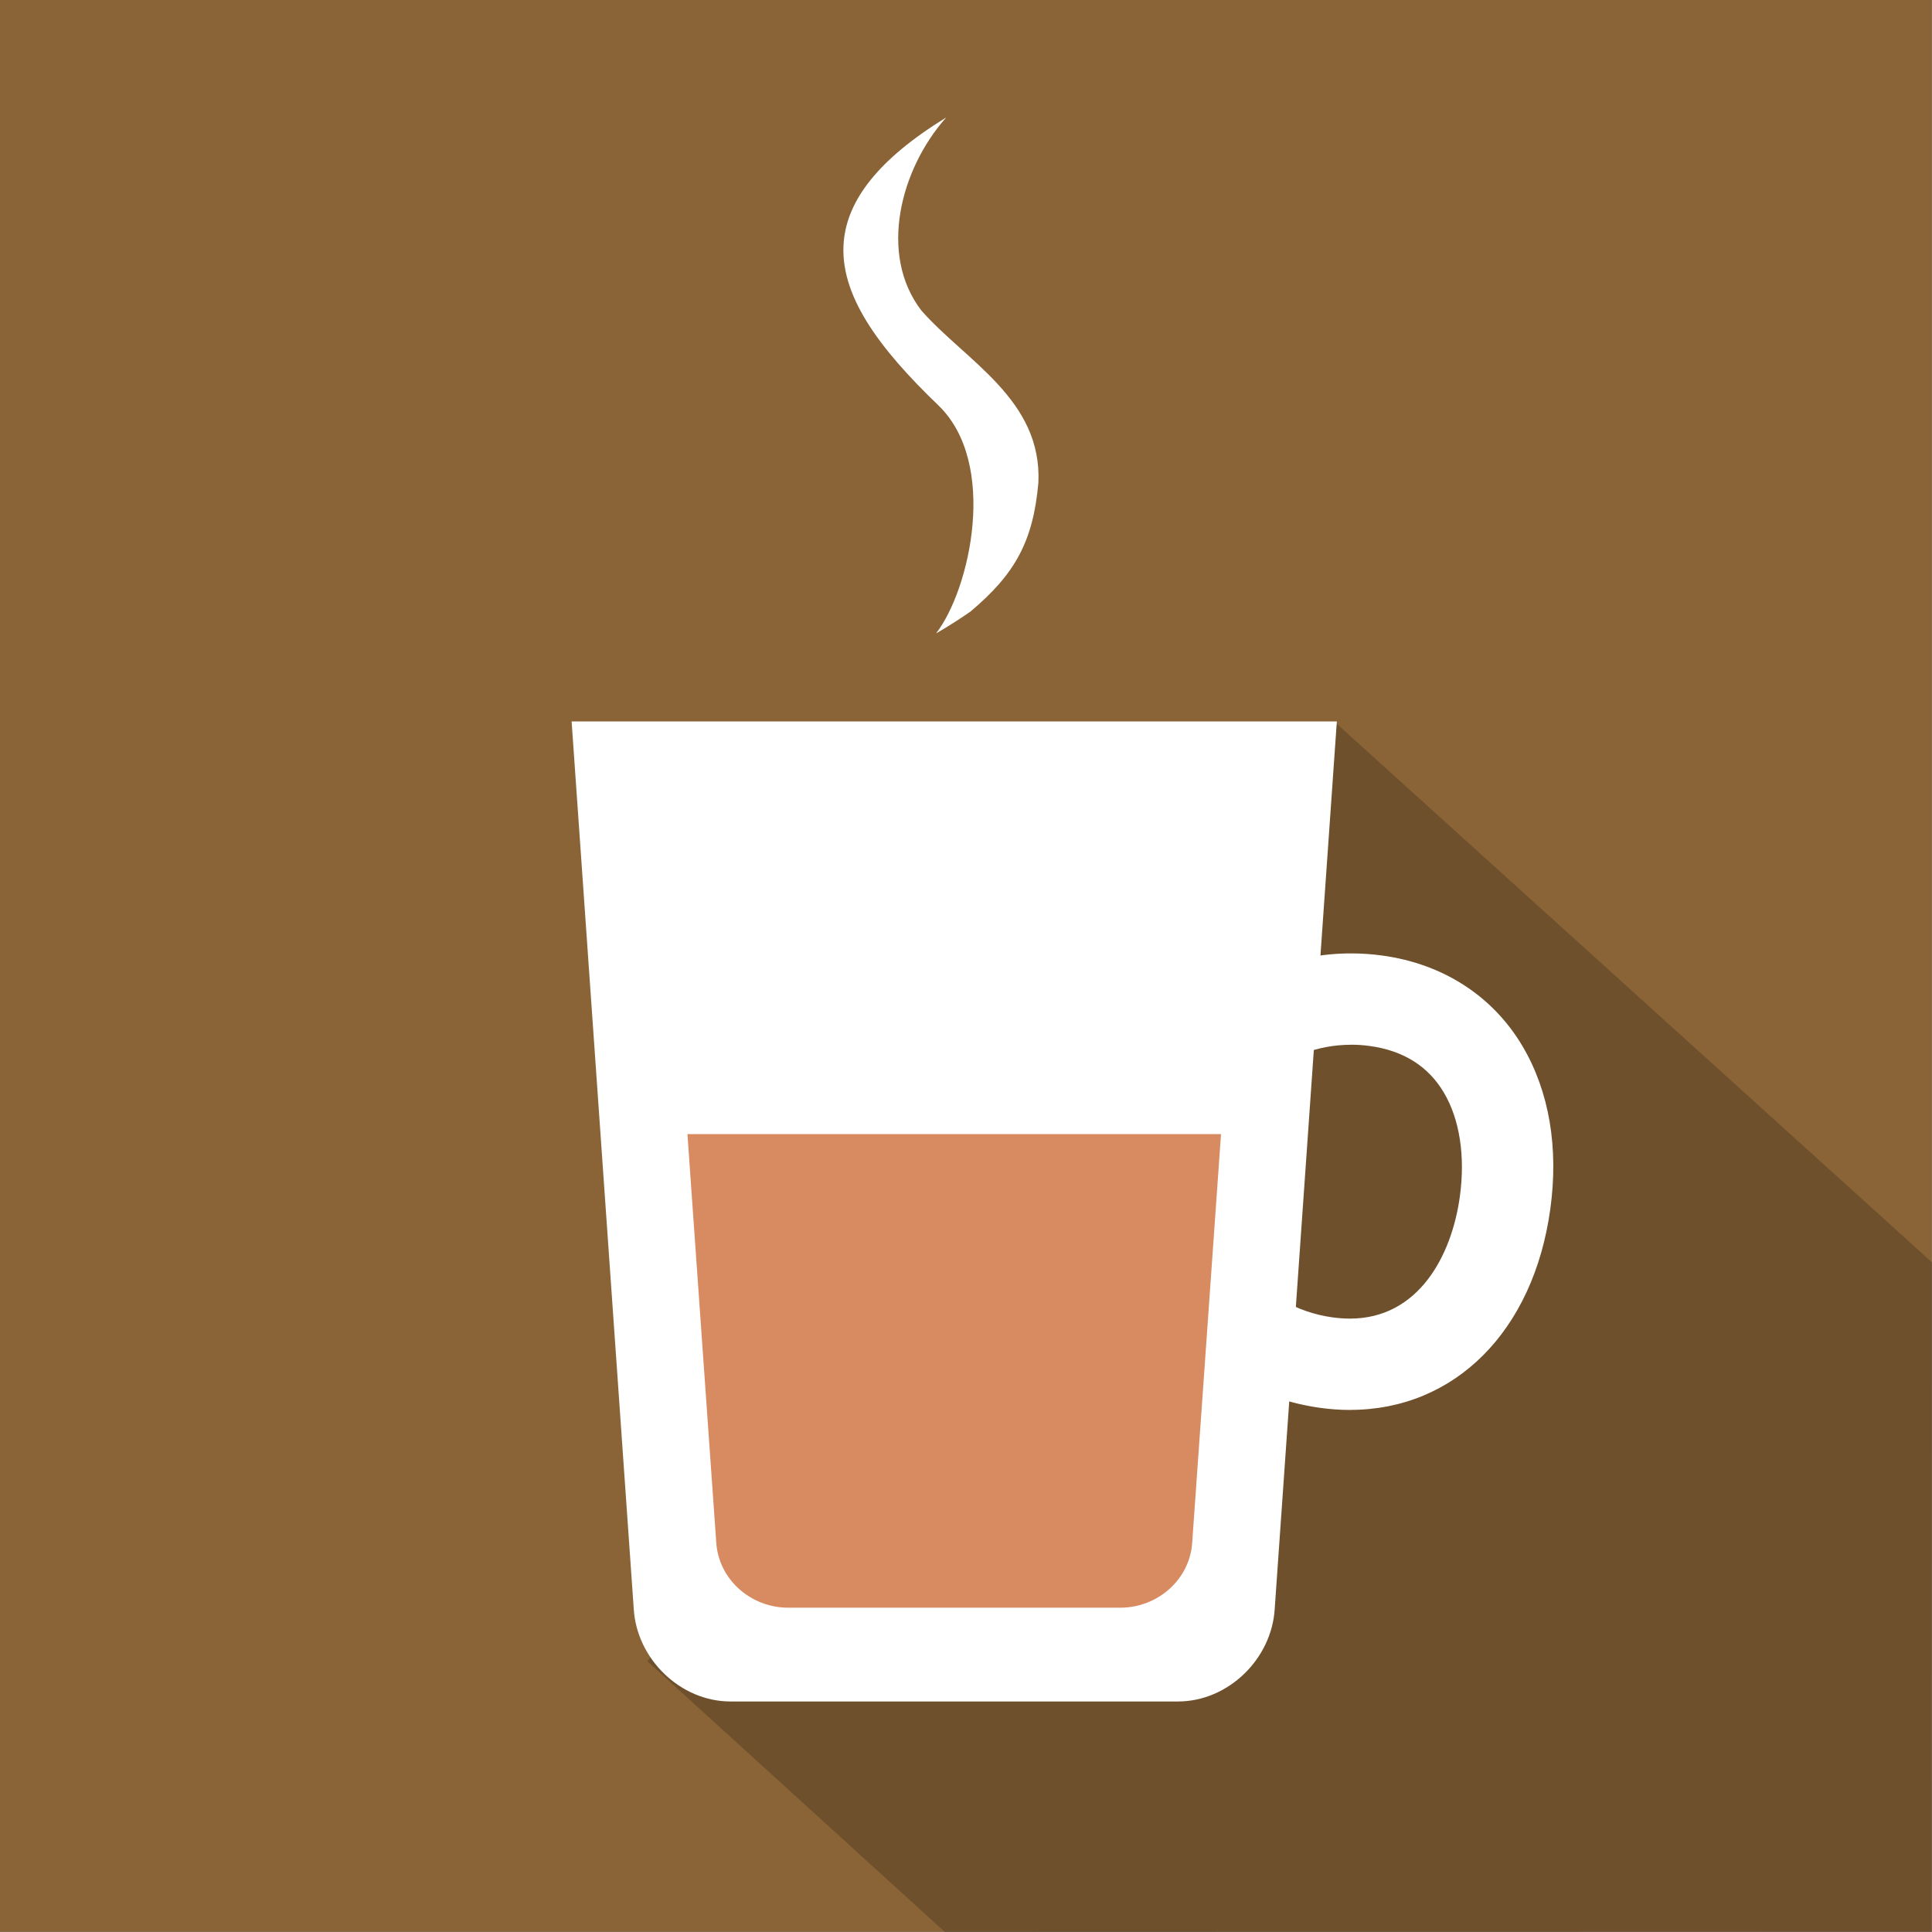 <?xml version="1.0" encoding="UTF-8"?><svg id="a" xmlns="http://www.w3.org/2000/svg" width="412.01" height="412.01" viewBox="0 0 412.01 412.01"><rect x="0" y="0" width="412.01" height="412.01" fill="#808080" stroke="none"/><defs><style>.b{fill:none;}.c{fill:#fff;}.d{fill:#d88a60;}.e{fill:#8a6437;}.f{fill:#512f17;}.g{fill:#010101;opacity:.2;}</style></defs><path class="f" d="m150.5,294.72l1.97,34.99c.48,7.94,7.37,13.97,15.33,13.97h70.86c7.95,0,14.85-6.03,15.32-13.97l2.5-34.99h-105.99Z"/><rect class="e" width="411.95" height="411.95"/><path class="b" d="m138.06,354.29l147.08-199.87,119.11,107.76c5.05-17.86,7.75-36.7,7.75-56.17C412.01,92.23,319.78,0,206.01,0S0,92.23,0,206s89.85,203.59,201.58,205.95l-63.52-57.67Z"/><polygon class="g" points="138.06 354.29 201.5 412.01 411.95 411.95 412.01 269.2 285.14 154.42 138.06 354.29"/><path class="c" d="m287.89,300.68c-2.08,0-4.22-.15-6.36-.45-12.88-1.77-24.3-8.45-32.16-18.81-7.86-10.36-11.21-23.16-9.43-36.05,3.3-23.97,24.01-42.05,48.18-42.05,2.22,0,4.47.15,6.69.46,12.96,1.78,23.57,8.65,29.89,19.35,5.67,9.6,7.72,21.61,5.91,34.71-3.58,26.02-20.35,42.83-42.72,42.83Zm.23-77.88c-14.49,0-26.91,10.85-28.89,25.23-1.06,7.73.95,15.41,5.66,21.62,4.71,6.22,11.57,10.23,19.3,11.29,1.26.17,2.51.26,3.7.26,14.63,0,21.7-13.44,23.43-26.01,1.18-8.59-.02-16.46-3.39-22.16-3.32-5.63-8.63-8.98-15.78-9.96-1.34-.19-2.7-.28-4.03-.28Z"/><path class="c" d="m121.9,153.85l13.25,189.25c.64,10.69,9.93,19.75,20.64,19.75h95.41c10.71,0,20-9.05,20.64-19.75l13.25-189.25H121.9Z"/><path class="d" d="m146.6,241.85l6.14,87.03c.48,7.94,7.37,13.97,15.33,13.97h70.86c7.95,0,14.85-6.03,15.32-13.97l6.14-87.03h-113.79Z"/><path class="c" d="m199.64,135.05c7.21-9.32,13.33-36.28.43-48.65-12.74-12.23-21.15-23.63-20.13-34.92.79-8.78,7.28-17.48,21.86-26.44-9.76,10.92-14.53,29.19-5.31,41.18,9.45,10.76,25.78,18.99,24.95,36.73-1.12,12.57-5,19.5-14.51,27.49-4.42,3.05-7.29,4.62-7.29,4.62Z"/></svg>